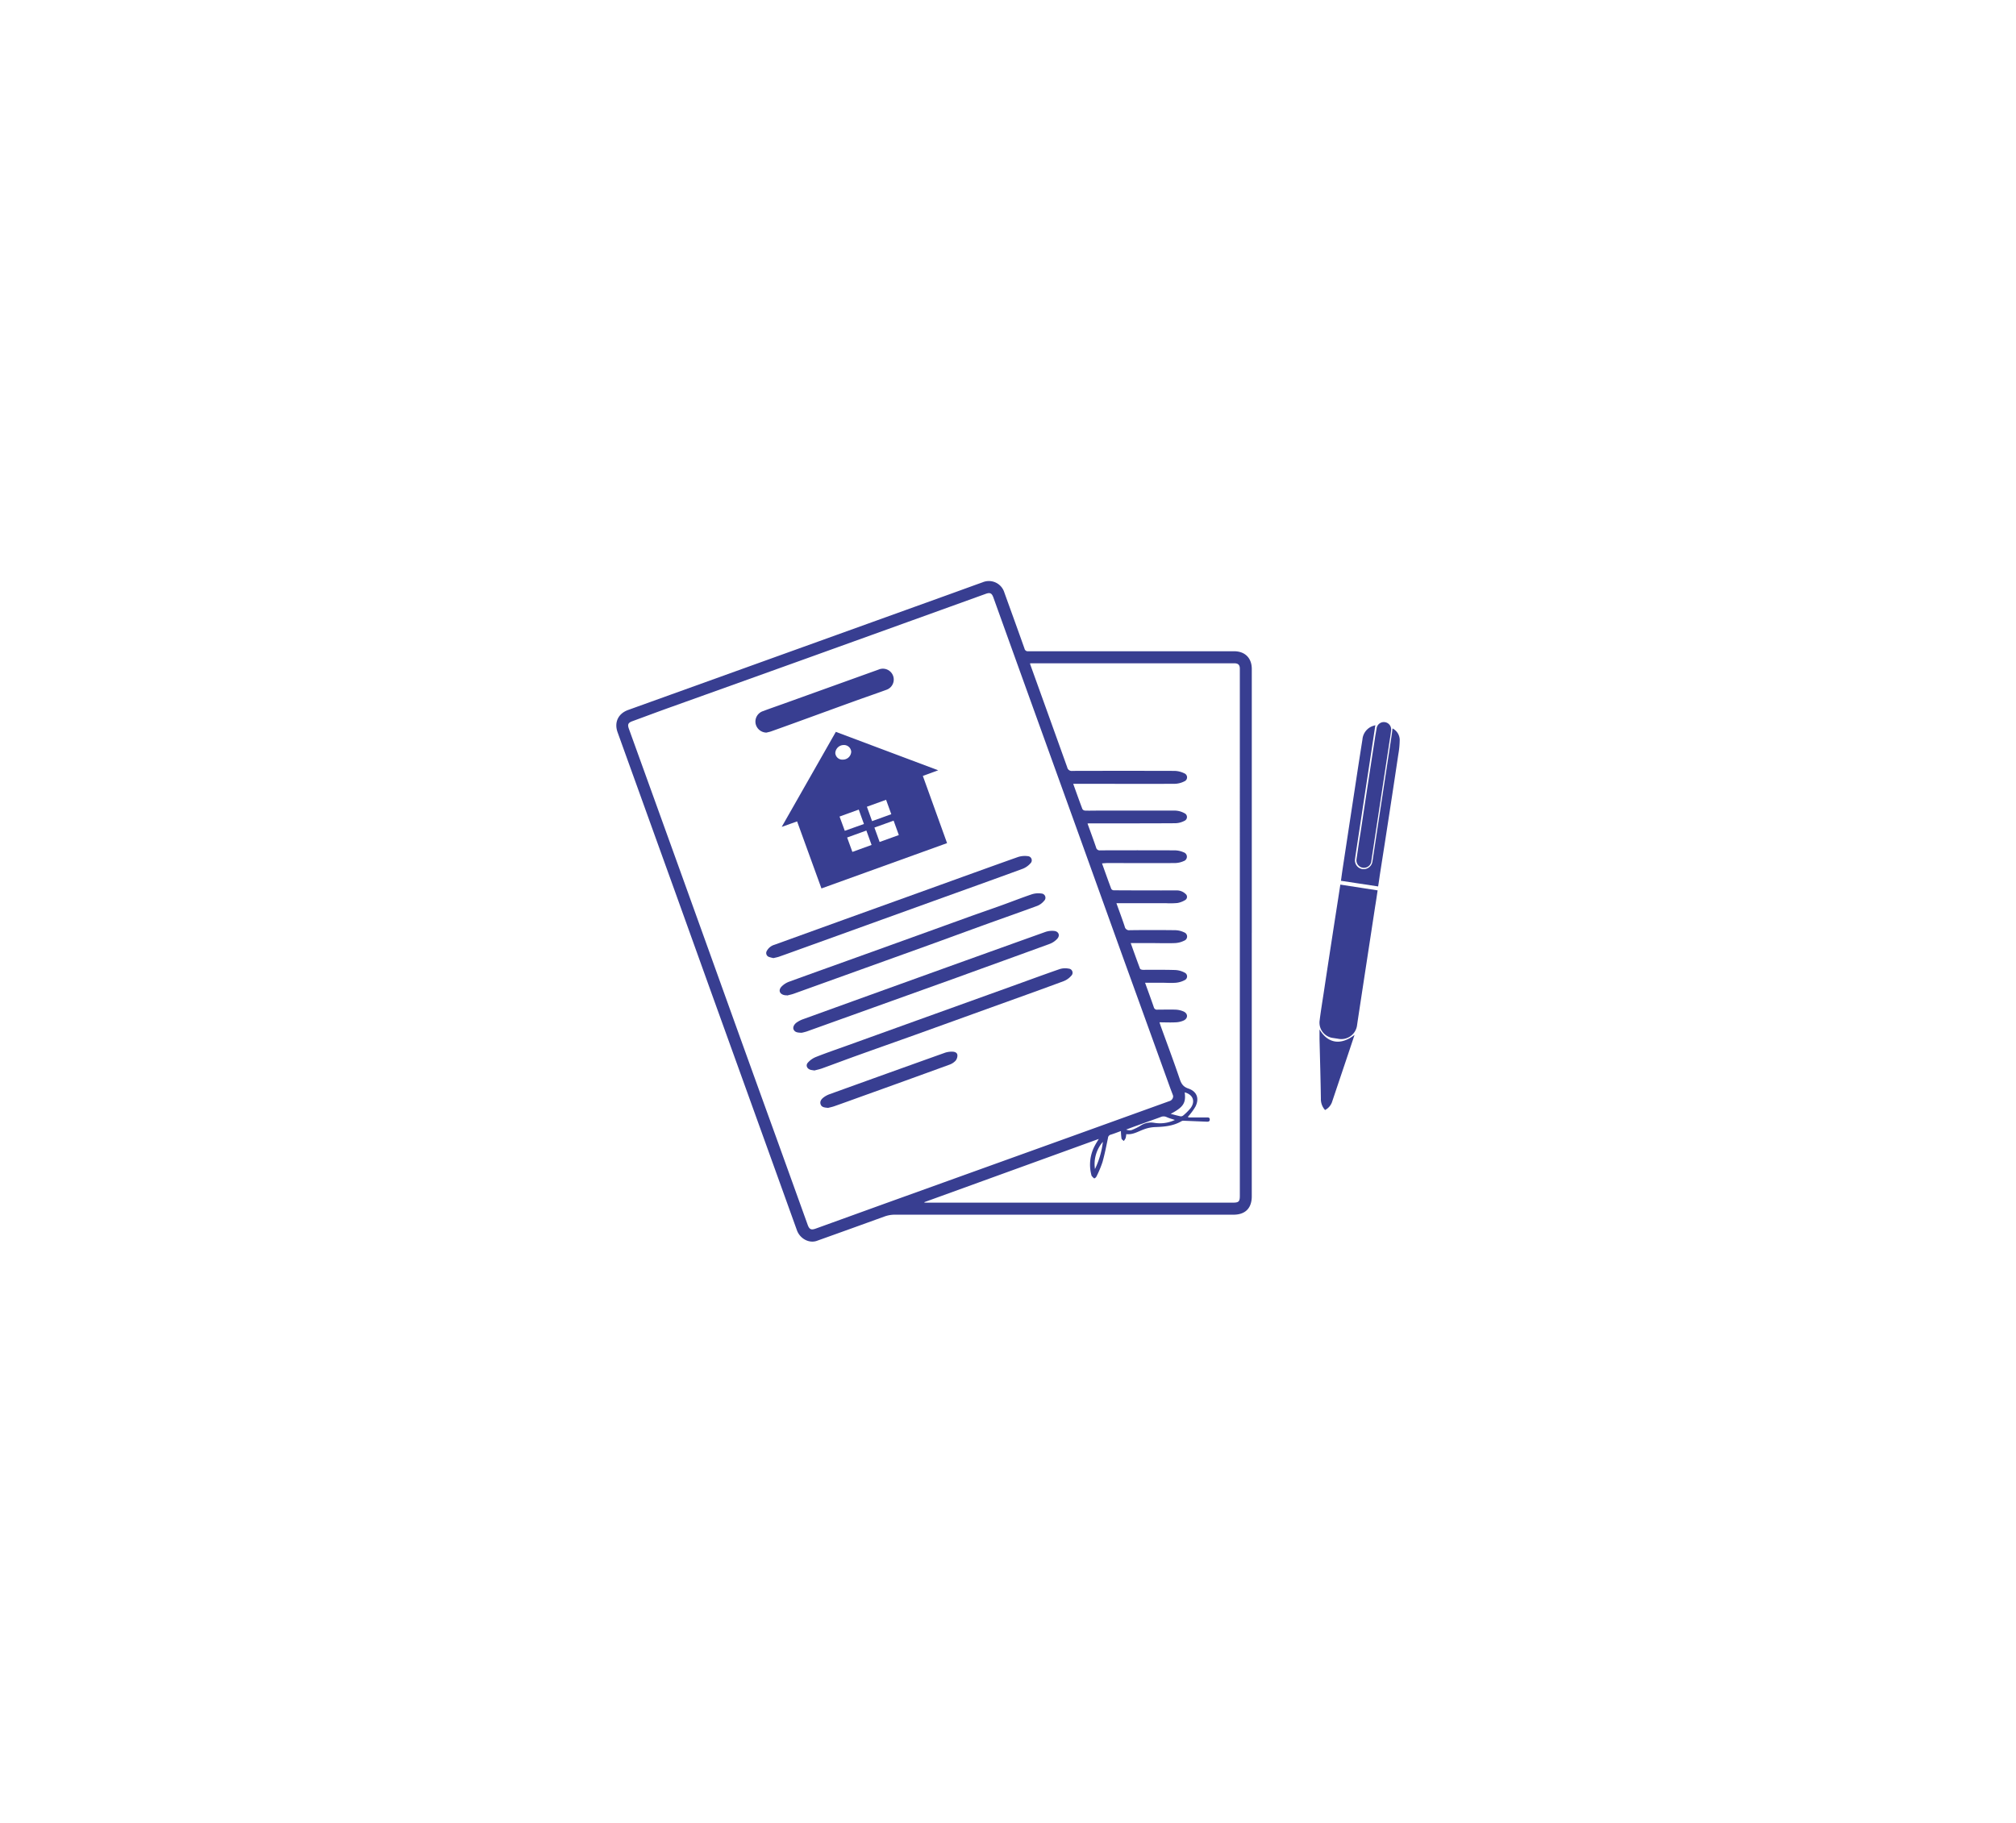 <svg xmlns="http://www.w3.org/2000/svg" viewBox="0 0 839.68 759.27"><defs><style>.cls-1{fill:#383e91;}</style></defs><g id="Capa_1" data-name="Capa 1"><path class="cls-1" d="M521.37,388.57V498.35c0,4.93-2.68,7.65-7.59,7.65l-69.31,0q-35.89,0-71.78,0a12.61,12.61,0,0,0-4.3.76q-14.06,5.1-28.14,10.13c-3.21,1.15-7-.84-8.3-4.33q-3.6-10-7.17-19.93-14.5-40.25-29-80.48L281,371q-7.81-21.64-15.6-43.29-4.1-11.36-8.18-22.7c-1.48-4.12.29-7.78,4.41-9.26l66.25-23.85,67.77-24.41c4.55-1.64,9.1-3.31,13.66-4.94a6.73,6.73,0,0,1,9,4.25c2.81,7.8,5.64,15.59,8.41,23.4a1.38,1.38,0,0,0,1.58,1.09q20,0,40.09,0H514c4.55,0,7.38,2.83,7.38,7.38V388.57Zm-32.75,68a3.09,3.09,0,0,0-.12-.43c-.48-1.3-1-2.6-1.46-3.91q-9.48-26.28-19-52.57L448.38,345l-19-52.68q-7.83-21.72-15.63-43.43c-.66-1.82-1.4-2.16-3.19-1.51q-9.15,3.3-18.29,6.6-28.78,10.38-57.56,20.74-27.22,9.78-54.47,19.54c-5.63,2-11.23,4.11-16.85,6.17-1.79.66-2.1,1.37-1.43,3.22q10.91,30.21,21.8,60.43,9.69,26.91,19.37,53.85,10.06,28,20.17,55.91,6.56,18.18,13.1,36.37c.7,1.93,1.44,2.28,3.38,1.58L368,501.58l42.28-15.22,38-13.68,27.33-9.86,11.42-4.12A2.11,2.11,0,0,0,488.62,456.56ZM459,359.66c1.32,3.69,2.55,7.17,3.85,10.62a1.29,1.29,0,0,0,1,.59q13.14.08,26.27.05a5.18,5.18,0,0,1,3.67,1.46,1.54,1.54,0,0,1-.1,2.52,9.24,9.24,0,0,1-3.25,1.26,31.48,31.48,0,0,1-4.66.09H465c1.21,3.38,2.4,6.52,3.45,9.71a1.85,1.85,0,0,0,2.13,1.53q9.43-.12,18.87,0a9,9,0,0,1,3.76.9,1.84,1.84,0,0,1,0,3.47,9.56,9.56,0,0,1-3.87,1c-3.32.13-6.66,0-10,0h-8.39c1.33,3.69,2.57,7.2,3.89,10.68.11.27.8.46,1.21.46,4.49,0,9-.06,13.45.08a9.1,9.1,0,0,1,3.93,1.1,1.71,1.71,0,0,1,0,3.11,9.67,9.67,0,0,1-3.69,1.09c-2,.17-4,0-5.92,0h-6.89c1.26,3.5,2.49,6.84,3.65,10.21a1.33,1.33,0,0,0,1.53,1c2.5,0,5-.09,7.52,0a9.15,9.15,0,0,1,3.42.8c1.8.88,1.8,2.81,0,3.7a9,9,0,0,1-3.42.78c-2.19.12-4.38,0-6.69,0,.23.7.38,1.2.56,1.7,2.65,7.33,5.4,14.63,7.89,22,.68,2,1.5,3.18,3.59,3.89,3.56,1.21,4.61,4.16,2.94,7.5a25.49,25.49,0,0,1-2.4,3.4,8.32,8.32,0,0,1-.68.77l.09.36h7.6c.63,0,1.32-.07,1.34.84s-.62.95-1.28.93l-9.48-.39a1.83,1.83,0,0,0-.94.15c-3.46,2.05-7.27,2.37-11.17,2.49a15,15,0,0,0-4.52.93c-2.41.86-4.63,2.35-7.38,2a9.41,9.41,0,0,1-.28,1.7,6,6,0,0,1-.76,1.17c-.33-.35-.86-.65-.94-1a25,25,0,0,1-.25-3.15c-1.51.55-2.88,1.09-4.27,1.52a1.51,1.51,0,0,0-1.12,1.38c-.7,3.37-1.36,6.75-2.29,10.05a45,45,0,0,1-2.51,6c-.16.34-.7.81-.94.75s-.67-.58-1-.94a1.49,1.49,0,0,1-.2-.57,16.78,16.78,0,0,1,1.51-12.19c.46-.87,1-1.7,1.61-2.72L385,500.78l.06.21h89.78l4.56,0c11.35,0,22.7,0,34,0,2.52,0,3-.39,3-2.88q0-36.93,0-73.87,0-36.45,0-72.89V278.6c0-1.62-.67-2.29-2.33-2.3H430.34c-.42,0-.85,0-1.35.06.13.42.19.66.28.89q7.64,21.19,15.24,42.39a1.88,1.88,0,0,0,2.17,1.49q21.29-.06,42.56,0a9.71,9.71,0,0,1,4,1,1.8,1.8,0,0,1,0,3.38,9.21,9.21,0,0,1-4,1c-13.11.06-26.22,0-39.34,0H447c1.32,3.68,2.54,7.11,3.83,10.52a1.43,1.43,0,0,0,1.08.64c1.85.07,3.7,0,5.55,0,10.69,0,21.38,0,32.07,0a8.66,8.66,0,0,1,3.81,1.09,1.73,1.73,0,0,1,0,3.17,8.61,8.61,0,0,1-3.82,1c-11.8.08-23.6.05-35.4.06-.35,0-.7,0-1.16.06,1.22,3.39,2.43,6.65,3.56,9.94a1.52,1.52,0,0,0,1.73,1.24q15.48-.06,30.95,0a9.4,9.4,0,0,1,3.78.81,1.92,1.92,0,0,1,0,3.68,9.28,9.28,0,0,1-3.67.8c-9.45.07-18.91,0-28.36,0ZM487.59,464c1.5.37,2.71.72,4,1a1.48,1.48,0,0,0,1.13-.24,21.94,21.94,0,0,0,3.2-3.19c2.05-2.85.94-5.6-2.48-6.53C494,459.46,492.93,461.19,487.59,464Zm1.81,2.56c-1.29-.44-2.45-.74-3.52-1.23a2.94,2.94,0,0,0-2.46,0c-2,.76-4,1.43-6,2.16-2.79,1-5.57,2-8.36,3.06a3.76,3.76,0,0,0,2.26.21,24.23,24.23,0,0,0,3.62-1.77,7.79,7.79,0,0,1,5.73-1.27A14.6,14.6,0,0,0,489.4,466.52ZM456.06,487a35.86,35.86,0,0,0,3.3-11.35A14.15,14.15,0,0,0,456.06,487Z"/><path class="cls-1" d="M558.26,368.5l15.53,2.4c-.33,2.23-.63,4.37-1,6.52q-1.79,11.74-3.59,23.49t-3.58,23.5c-.13.85-.26,1.71-.38,2.56a6.6,6.6,0,0,1-7.88,5.75c-.69-.12-1.38-.21-2.07-.32a6.44,6.44,0,0,1-5.64-7.38c.46-3.75,1.08-7.47,1.65-11.21q1.78-11.81,3.6-23.62C556,383,557.14,375.85,558.26,368.5Z"/><path class="cls-1" d="M574,369.26l-15.48-2.35c.21-1.53.4-3,.62-4.49q2.83-18.63,5.67-37.24,1.3-8.58,2.66-17.16a6.5,6.5,0,0,1,4-5.47c.47-.19,1-.33,1.37-.46-.64,4.26-1.27,8.42-1.91,12.58l-6.09,40c-.16,1.06-.32,2.11-.45,3.17a3.65,3.65,0,0,0,3.09,4.19,3.7,3.7,0,0,0,4.15-3.17c.84-5.44,1.65-10.89,2.48-16.33l5.55-36.42c.13-.85.21-1.7.33-2.67a5.45,5.45,0,0,1,3,4.6,36.38,36.38,0,0,1-.58,6.23q-2.49,16.68-5.07,33.34c-.87,5.68-1.77,11.34-2.65,17C574.49,366.08,574.27,367.58,574,369.26Z"/><path class="cls-1" d="M565,357.88c.51-3.37,1-7,1.61-10.6q3-19.92,6.08-39.84c.2-1.3.44-2.58.66-3.88a3,3,0,0,1,6.06.56c-.16,1.8-.49,3.58-.76,5.37q-3.72,24.5-7.45,49a3.12,3.12,0,1,1-6.2-.59Z"/><path class="cls-1" d="M551.9,462.4a6.72,6.72,0,0,1-1.74-4.71c-.12-8.29-.37-16.58-.57-24.87,0-1.34,0-2.69,0-4,3.42,5.85,8.86,6.77,14.59,2.28-.92,2.76-1.78,5.36-2.65,7.95l-6.78,20.16A6,6,0,0,1,551.9,462.4Z"/><path class="cls-1" d="M390.77,320.88l-6.4,2.34,10.09,28-52.32,18.88c-3.4-9.35-6.75-18.59-10.14-27.93l-6.41,2.29,22.54-39.59Zm-37.93,28,2.18,6,8-2.9-2.17-6Zm7-5.63c-.73-2-1.43-3.94-2.16-6l-8,2.9,2.18,5.94Zm14.53,4.61-2.17-6-8,2.88,2.17,6Zm-13.3-11.8,2.16,6,8-2.89-2.17-6Zm-10-19.63a3.44,3.44,0,0,0,3.47-3.28,3,3,0,0,0-3.17-2.79,3.51,3.51,0,0,0-3.46,3.31A2.93,2.93,0,0,0,351.11,316.43Z"/><path class="cls-1" d="M322.16,399.11a13.68,13.68,0,0,1-1.84-.47,1.71,1.71,0,0,1-.93-2.53,5.3,5.3,0,0,1,3.18-2.55l29.06-10.51L387.3,370.2c12.2-4.39,24.38-8.83,36.6-13.16a9.29,9.29,0,0,1,4.19-.39,1.73,1.73,0,0,1,1.09,3,8.4,8.4,0,0,1-3.25,2.27c-12.25,4.49-24.53,8.88-36.8,13.3l-54.07,19.51c-3.4,1.22-6.79,2.47-10.2,3.66C324,398.74,323.05,398.89,322.16,399.11Z"/><path class="cls-1" d="M339.22,445.93c-.69-.12-1.15-.15-1.58-.27-1.52-.42-2.17-1.88-1.15-3a9,9,0,0,1,3.34-2.35c4.16-1.65,8.39-3.1,12.6-4.61l29.38-10.59L421,411c6.8-2.44,13.57-4.95,20.39-7.31a7.67,7.67,0,0,1,3.72-.19,1.72,1.72,0,0,1,1.05,3,8.16,8.16,0,0,1-3.14,2.22c-9.88,3.66-19.81,7.21-29.73,10.78q-16,5.79-32.07,11.57c-7.95,2.85-15.92,5.65-23.87,8.51-5.05,1.81-10.06,3.71-15.11,5.53C341.16,445.48,340.07,445.69,339.22,445.93Z"/><path class="cls-1" d="M333.88,430.22c-1.56-.06-2.75-.12-3.34-1.36-.41-.88.15-2.17,1.4-3a11.49,11.49,0,0,1,2.74-1.36q27.15-9.83,54.31-19.61,23.22-8.37,46.47-16.69a8.59,8.59,0,0,1,3.6-.4c1.84.17,2.55,1.82,1.35,3.2a8.09,8.09,0,0,1-3.17,2.18c-12.84,4.7-25.7,9.32-38.56,14L336,429.68A21.44,21.44,0,0,1,333.88,430.22Z"/><path class="cls-1" d="M327.81,414.63a8.07,8.07,0,0,1-1-.07c-2.08-.4-2.75-2-1.3-3.57a8.44,8.44,0,0,1,3.05-2c10.67-3.89,21.38-7.7,32.07-11.56q21.3-7.66,42.6-15.37c4.63-1.67,9.29-3.26,13.92-4.93,4.2-1.51,8.35-3.15,12.57-4.58a8.85,8.85,0,0,1,4-.34,1.76,1.76,0,0,1,1.15,3.05,7.1,7.1,0,0,1-2.8,2.08c-6.84,2.53-13.74,4.93-20.6,7.41-8.45,3.05-16.87,6.16-25.31,9.21q-27.78,10-55.58,20c-.87.31-1.8.49-2.71.73Z"/><path class="cls-1" d="M319.26,305.18a4.68,4.68,0,0,1-4.56-3.83,4.59,4.59,0,0,1,3-5.08c2.84-1.07,5.72-2.06,8.57-3.08L366,278.9a4.52,4.52,0,1,1,3.14,8.47c-4.58,1.68-9.2,3.25-13.78,4.91-7.95,2.87-15.88,5.78-23.82,8.66q-5.2,1.89-10.42,3.75C320.54,304.9,319.89,305,319.26,305.18Z"/><path class="cls-1" d="M344.91,461.51c-1.46-.15-2.67-.22-3.11-1.47s.34-2.23,1.3-2.94a9.35,9.35,0,0,1,2.26-1.23q24.13-8.72,48.29-17.35a9,9,0,0,1,2.89-.43c1,0,2.07.31,2.22,1.36a3.43,3.43,0,0,1-.75,2.4,6.36,6.36,0,0,1-2.53,1.65q-18.21,6.64-36.46,13.18c-3.82,1.38-7.63,2.77-11.46,4.11C346.6,461.13,345.59,461.33,344.91,461.51Z"/></g></svg>